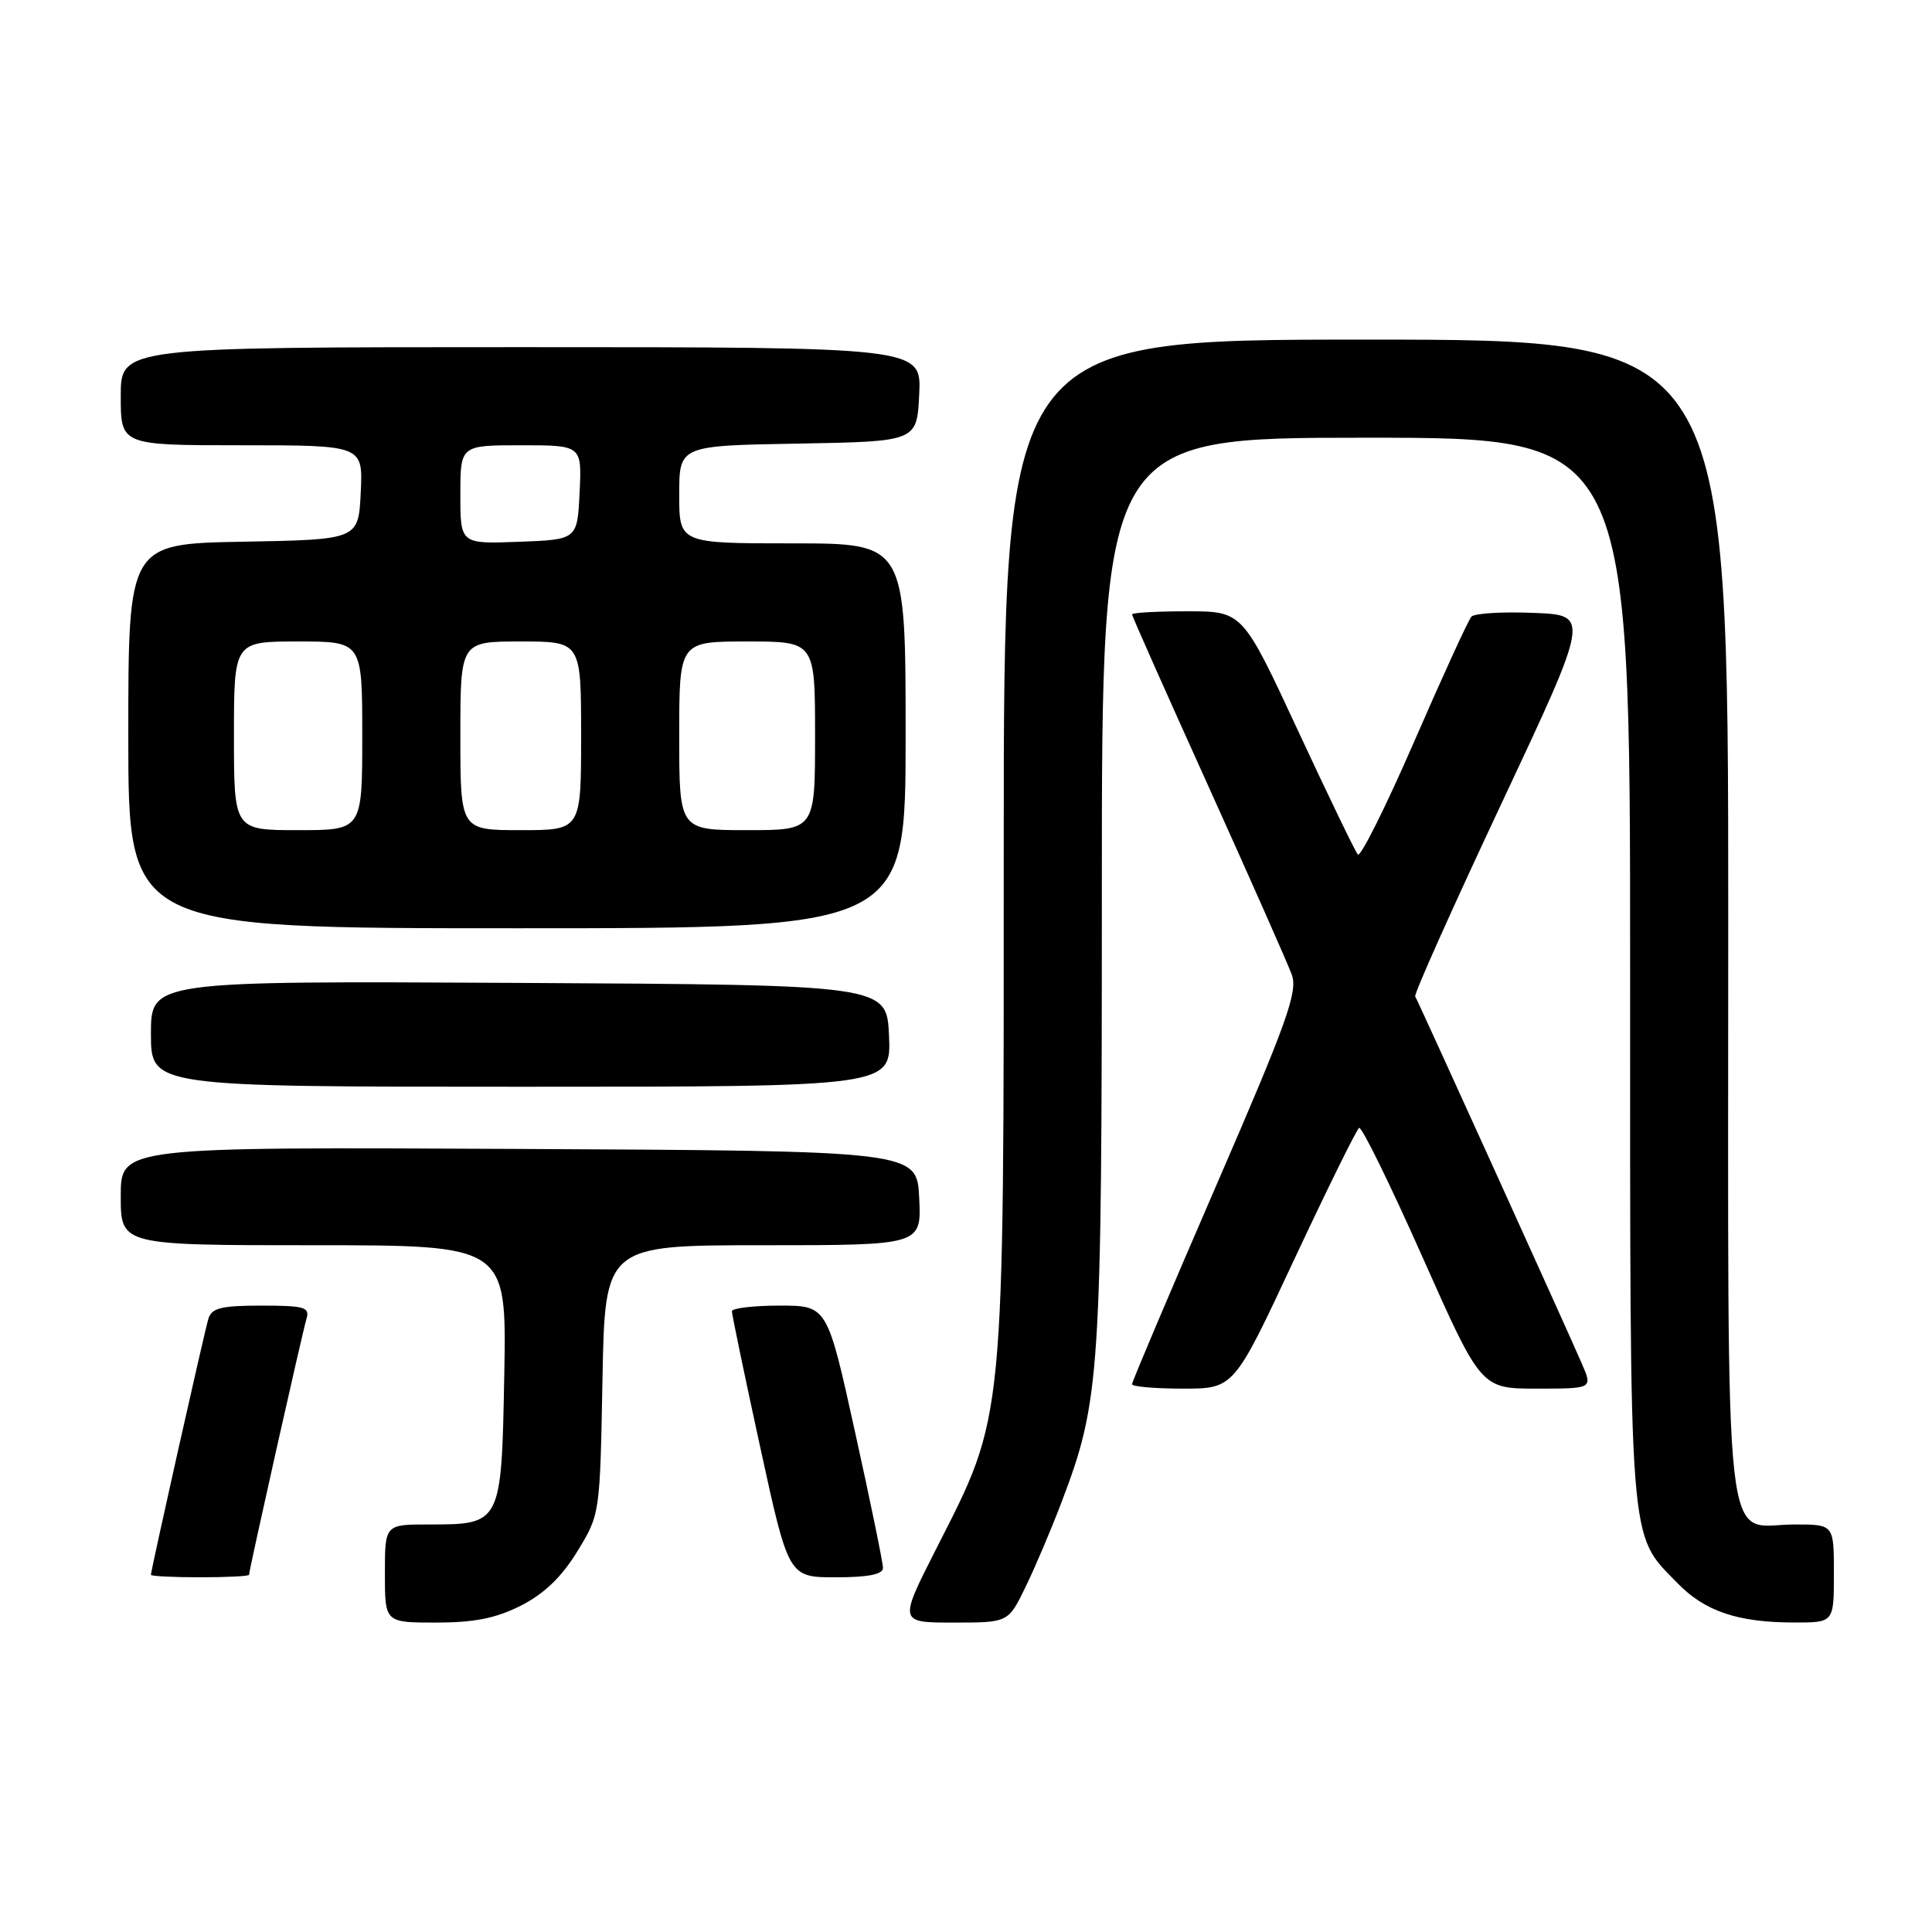 <?xml version="1.0" encoding="UTF-8" standalone="no"?>
<!DOCTYPE svg PUBLIC "-//W3C//DTD SVG 1.1//EN" "http://www.w3.org/Graphics/SVG/1.1/DTD/svg11.dtd" >
<svg xmlns="http://www.w3.org/2000/svg" xmlns:xlink="http://www.w3.org/1999/xlink" version="1.1" viewBox="0 0 256 256">
 <g >
 <path fill="currentColor"
d=" M 69.03 212.75 C 72.09 211.20 74.42 208.96 76.49 205.58 C 79.50 200.67 79.50 200.65 79.83 182.83 C 80.16 165.00 80.16 165.00 101.13 165.00 C 122.10 165.00 122.10 165.00 121.80 158.75 C 121.50 152.50 121.50 152.50 68.75 152.24 C 16.00 151.98 16.00 151.98 16.00 158.49 C 16.00 165.00 16.00 165.00 41.57 165.00 C 67.13 165.00 67.13 165.00 66.82 182.08 C 66.45 202.00 66.45 202.00 56.81 202.00 C 51.00 202.00 51.00 202.00 51.00 208.50 C 51.00 215.00 51.00 215.00 57.79 215.00 C 62.84 215.00 65.71 214.43 69.03 212.75 Z  M 135.88 210.30 C 137.14 207.72 139.29 202.66 140.66 199.05 C 145.79 185.54 146.00 182.41 146.00 117.91 C 146.00 58.00 146.00 58.00 181.00 58.00 C 216.00 58.00 216.00 58.00 216.00 128.53 C 216.00 206.24 215.75 203.04 222.26 209.76 C 225.88 213.50 230.27 214.99 237.75 214.99 C 243.00 215.00 243.00 215.00 243.00 208.50 C 243.00 202.00 243.00 202.00 237.83 202.00 C 228.18 202.00 229.00 209.44 229.00 121.85 C 229.00 45.00 229.00 45.00 181.00 45.00 C 133.00 45.00 133.00 45.00 133.00 112.34 C 133.00 189.44 133.22 187.19 124.04 205.25 C 119.09 215.00 119.09 215.00 126.35 215.00 C 133.60 215.00 133.60 215.00 135.88 210.30 Z  M 33.00 208.67 C 33.00 208.05 40.07 176.53 40.61 174.75 C 41.07 173.21 40.36 173.00 34.63 173.00 C 29.31 173.00 28.04 173.32 27.61 174.75 C 27.07 176.53 20.00 208.05 20.00 208.67 C 20.00 208.85 22.92 209.00 26.50 209.00 C 30.08 209.00 33.00 208.85 33.00 208.67 Z  M 117.00 207.76 C 117.00 207.08 115.34 198.98 113.30 189.76 C 109.61 173.00 109.61 173.00 103.30 173.00 C 99.84 173.00 96.99 173.34 96.98 173.75 C 96.98 174.16 98.66 182.26 100.73 191.75 C 104.49 209.00 104.49 209.00 110.74 209.00 C 115.04 209.00 117.00 208.61 117.00 207.76 Z  M 171.48 166.91 C 175.88 157.52 179.75 149.66 180.09 149.45 C 180.43 149.24 184.20 156.93 188.47 166.53 C 196.24 184.00 196.24 184.00 203.63 184.00 C 211.03 184.00 211.03 184.00 209.63 180.75 C 207.66 176.19 187.92 132.68 187.52 132.03 C 187.34 131.74 192.48 120.25 198.94 106.50 C 210.68 81.50 210.68 81.50 203.19 81.21 C 199.06 81.04 195.36 81.27 194.97 81.71 C 194.57 82.14 191.16 89.58 187.40 98.23 C 183.64 106.88 180.27 113.63 179.92 113.23 C 179.57 112.83 175.99 105.41 171.96 96.75 C 164.64 81.00 164.64 81.00 157.32 81.00 C 153.29 81.00 150.00 81.18 150.00 81.41 C 150.00 81.63 154.55 91.87 160.11 104.16 C 165.66 116.45 170.64 127.69 171.17 129.15 C 171.99 131.42 170.56 135.41 161.06 157.31 C 154.98 171.34 150.00 183.09 150.00 183.41 C 150.00 183.74 153.04 184.00 156.75 184.00 C 163.50 184.00 163.50 184.00 171.48 166.91 Z  M 117.80 137.25 C 117.50 130.50 117.50 130.50 68.75 130.24 C 20.00 129.98 20.00 129.98 20.00 136.99 C 20.00 144.00 20.00 144.00 69.05 144.00 C 118.09 144.00 118.09 144.00 117.80 137.25 Z  M 120.00 97.50 C 120.00 72.00 120.00 72.00 105.00 72.00 C 90.00 72.00 90.00 72.00 90.00 65.53 C 90.00 59.05 90.00 59.05 105.75 58.78 C 121.50 58.50 121.50 58.50 121.80 52.25 C 122.10 46.00 122.10 46.00 69.05 46.00 C 16.00 46.00 16.00 46.00 16.00 52.50 C 16.00 59.00 16.00 59.00 32.05 59.00 C 48.10 59.00 48.10 59.00 47.80 65.25 C 47.50 71.50 47.50 71.50 32.25 71.78 C 17.00 72.05 17.00 72.05 17.00 97.53 C 17.00 123.00 17.00 123.00 68.50 123.00 C 120.00 123.00 120.00 123.00 120.00 97.50 Z  M 31.00 97.50 C 31.00 85.00 31.00 85.00 39.50 85.00 C 48.00 85.00 48.00 85.00 48.00 97.50 C 48.00 110.00 48.00 110.00 39.50 110.00 C 31.00 110.00 31.00 110.00 31.00 97.50 Z  M 61.00 97.50 C 61.00 85.00 61.00 85.00 69.00 85.00 C 77.00 85.00 77.00 85.00 77.00 97.50 C 77.00 110.00 77.00 110.00 69.00 110.00 C 61.00 110.00 61.00 110.00 61.00 97.50 Z  M 90.00 97.50 C 90.00 85.00 90.00 85.00 99.00 85.00 C 108.00 85.00 108.00 85.00 108.00 97.50 C 108.00 110.00 108.00 110.00 99.00 110.00 C 90.00 110.00 90.00 110.00 90.00 97.50 Z  M 61.00 65.54 C 61.00 59.00 61.00 59.00 69.05 59.00 C 77.10 59.00 77.10 59.00 76.80 65.25 C 76.50 71.50 76.50 71.50 68.75 71.79 C 61.00 72.08 61.00 72.08 61.00 65.54 Z "/>
</g>
</svg>
